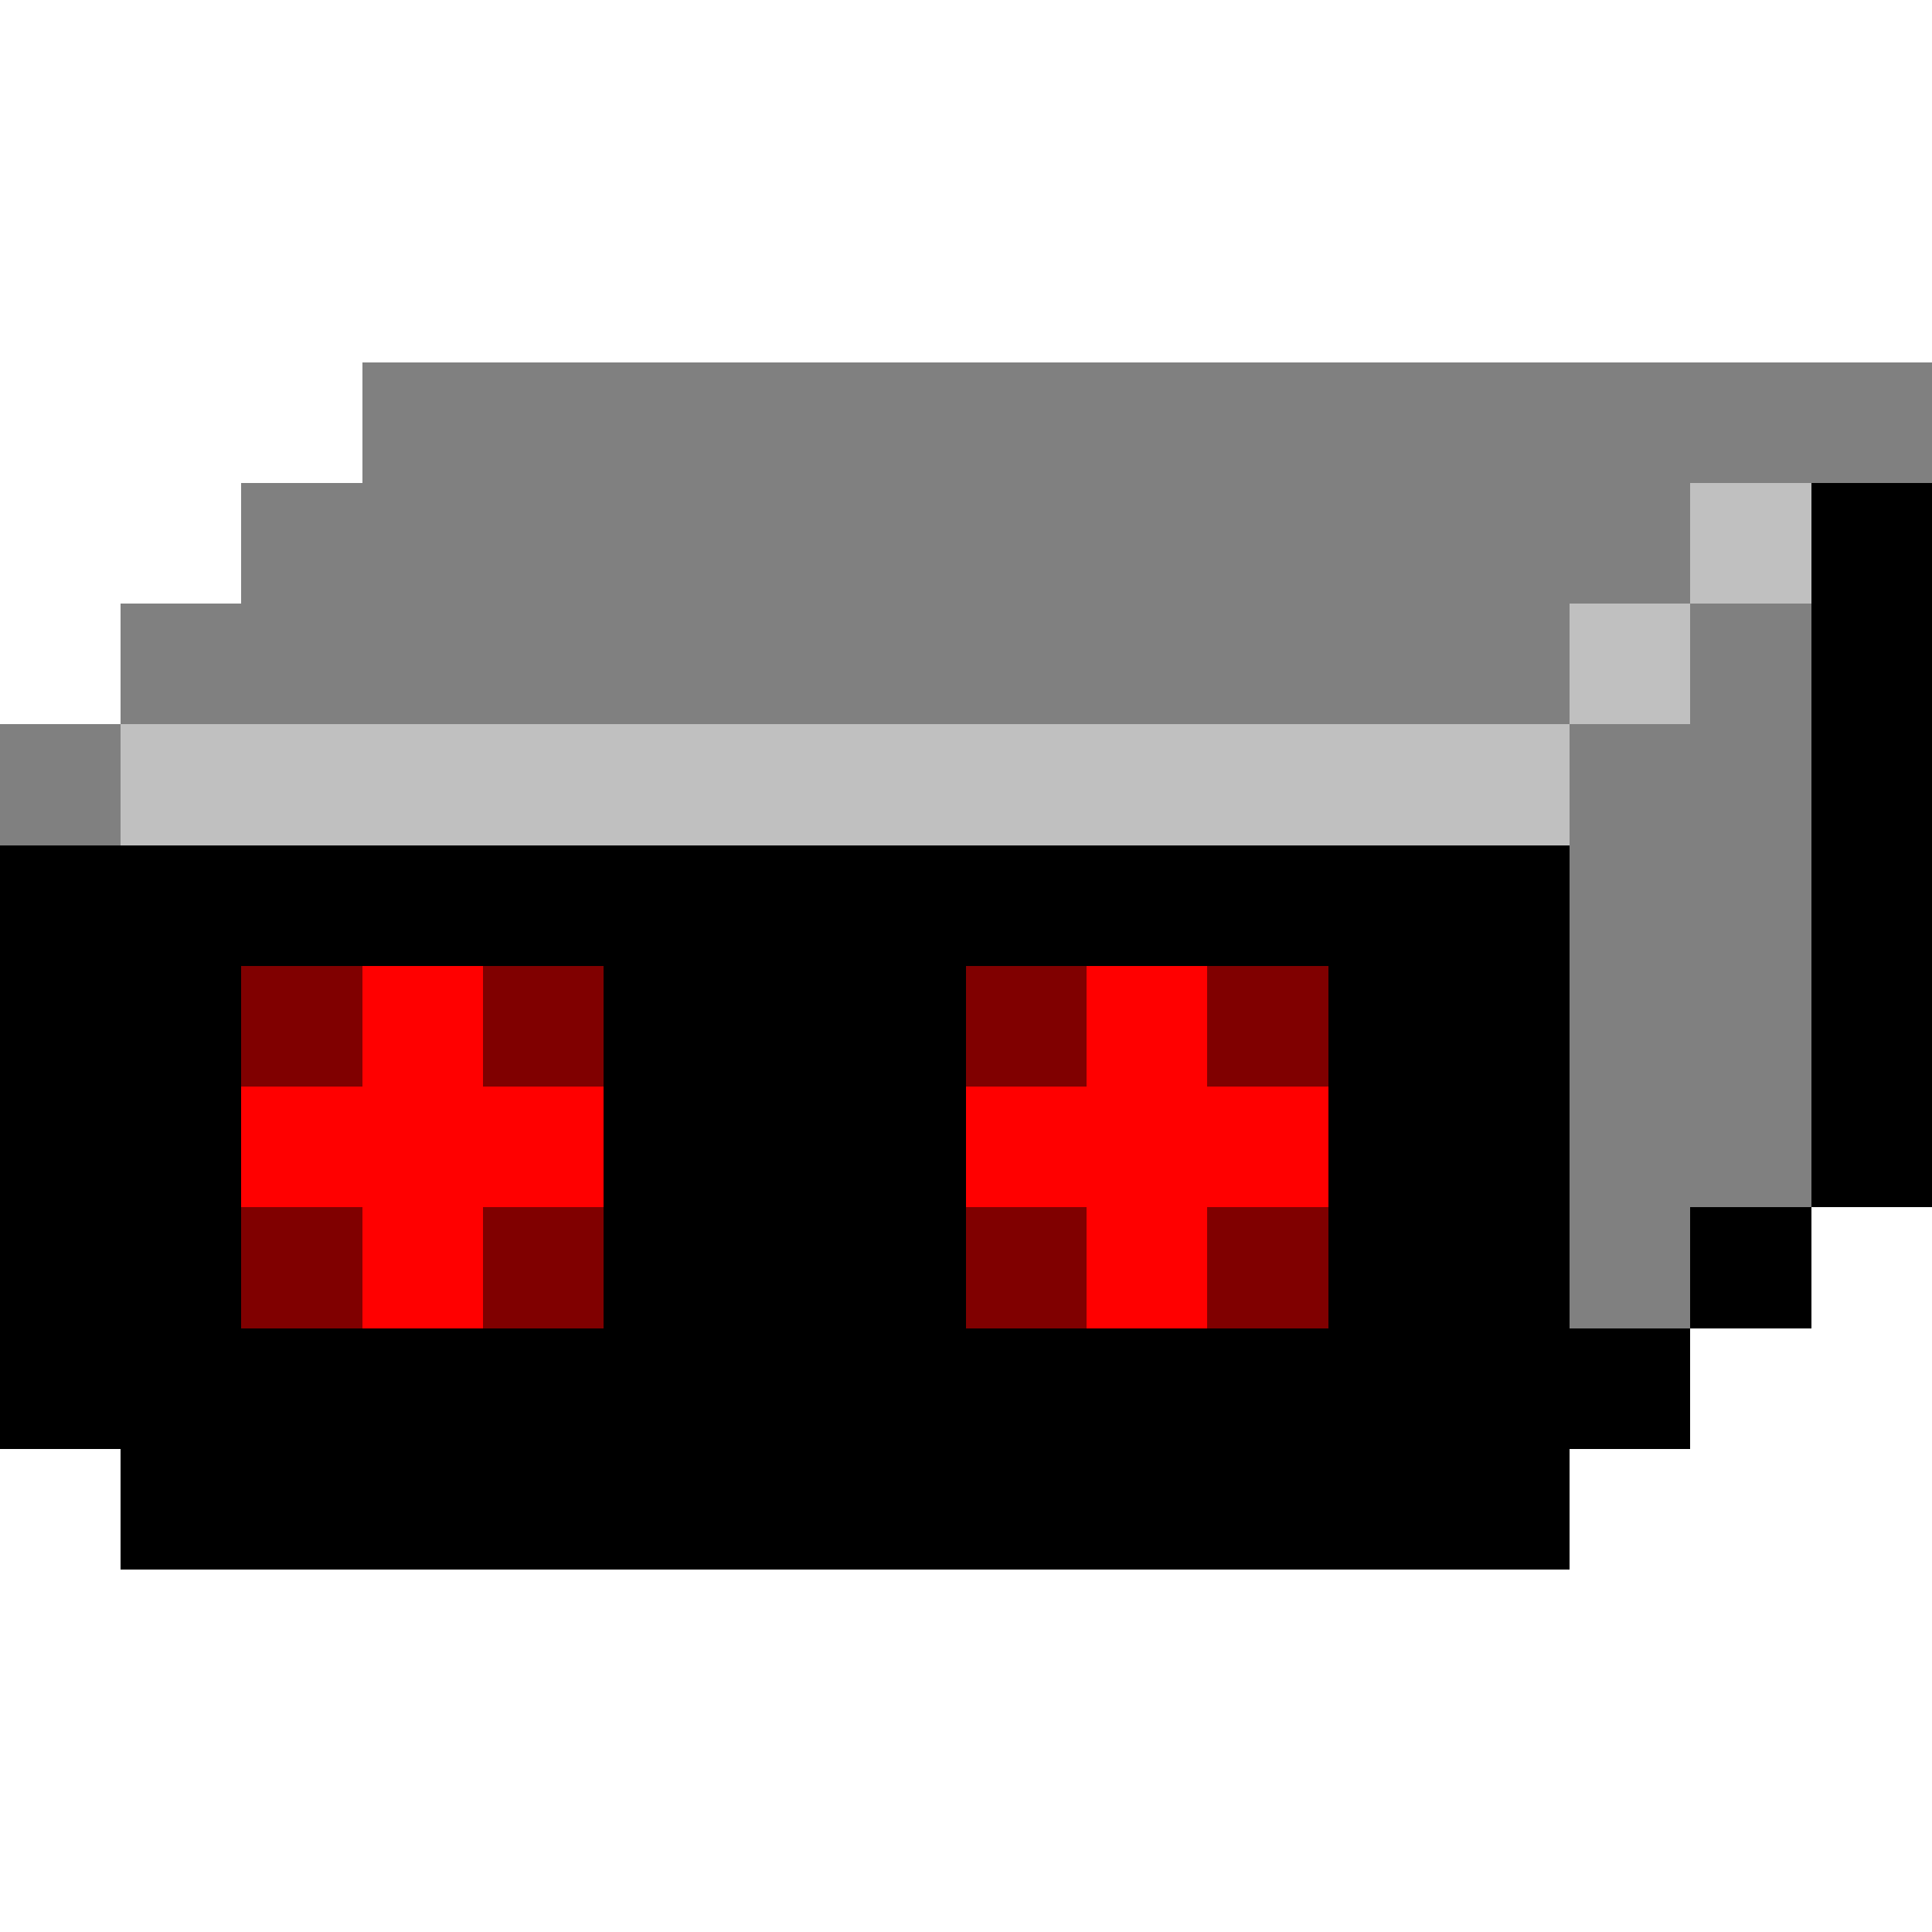 <svg xmlns="http://www.w3.org/2000/svg" shape-rendering="crispEdges" viewBox="0 -0.5 16 16"><path stroke="gray" d="M3 3h13M2 4h12M1 5h12m1 0h1M0 6h1m12 0h2m-2 1h2m-2 1h2m-2 1h2m-2 1h1"/><path stroke="silver" d="M14 4h1m-2 1h1M1 6h12"/><path stroke="#000" d="M15 4h1m-1 1h1m-1 1h1M0 7h13m2 0h1M0 8h2m3 0h3m3 0h2m2 0h1M0 9h2m3 0h3m3 0h2m2 0h1M0 10h2m3 0h3m3 0h2m1 0h1M0 11h14M1 12h12"/><path stroke="maroon" d="M2 8h1m1 0h1m3 0h1m1 0h1m-9 2h1m1 0h1m3 0h1m1 0h1"/><path stroke="red" d="M3 8h1m5 0h1M2 9h3m3 0h3m-8 1h1m5 0h1"/></svg>